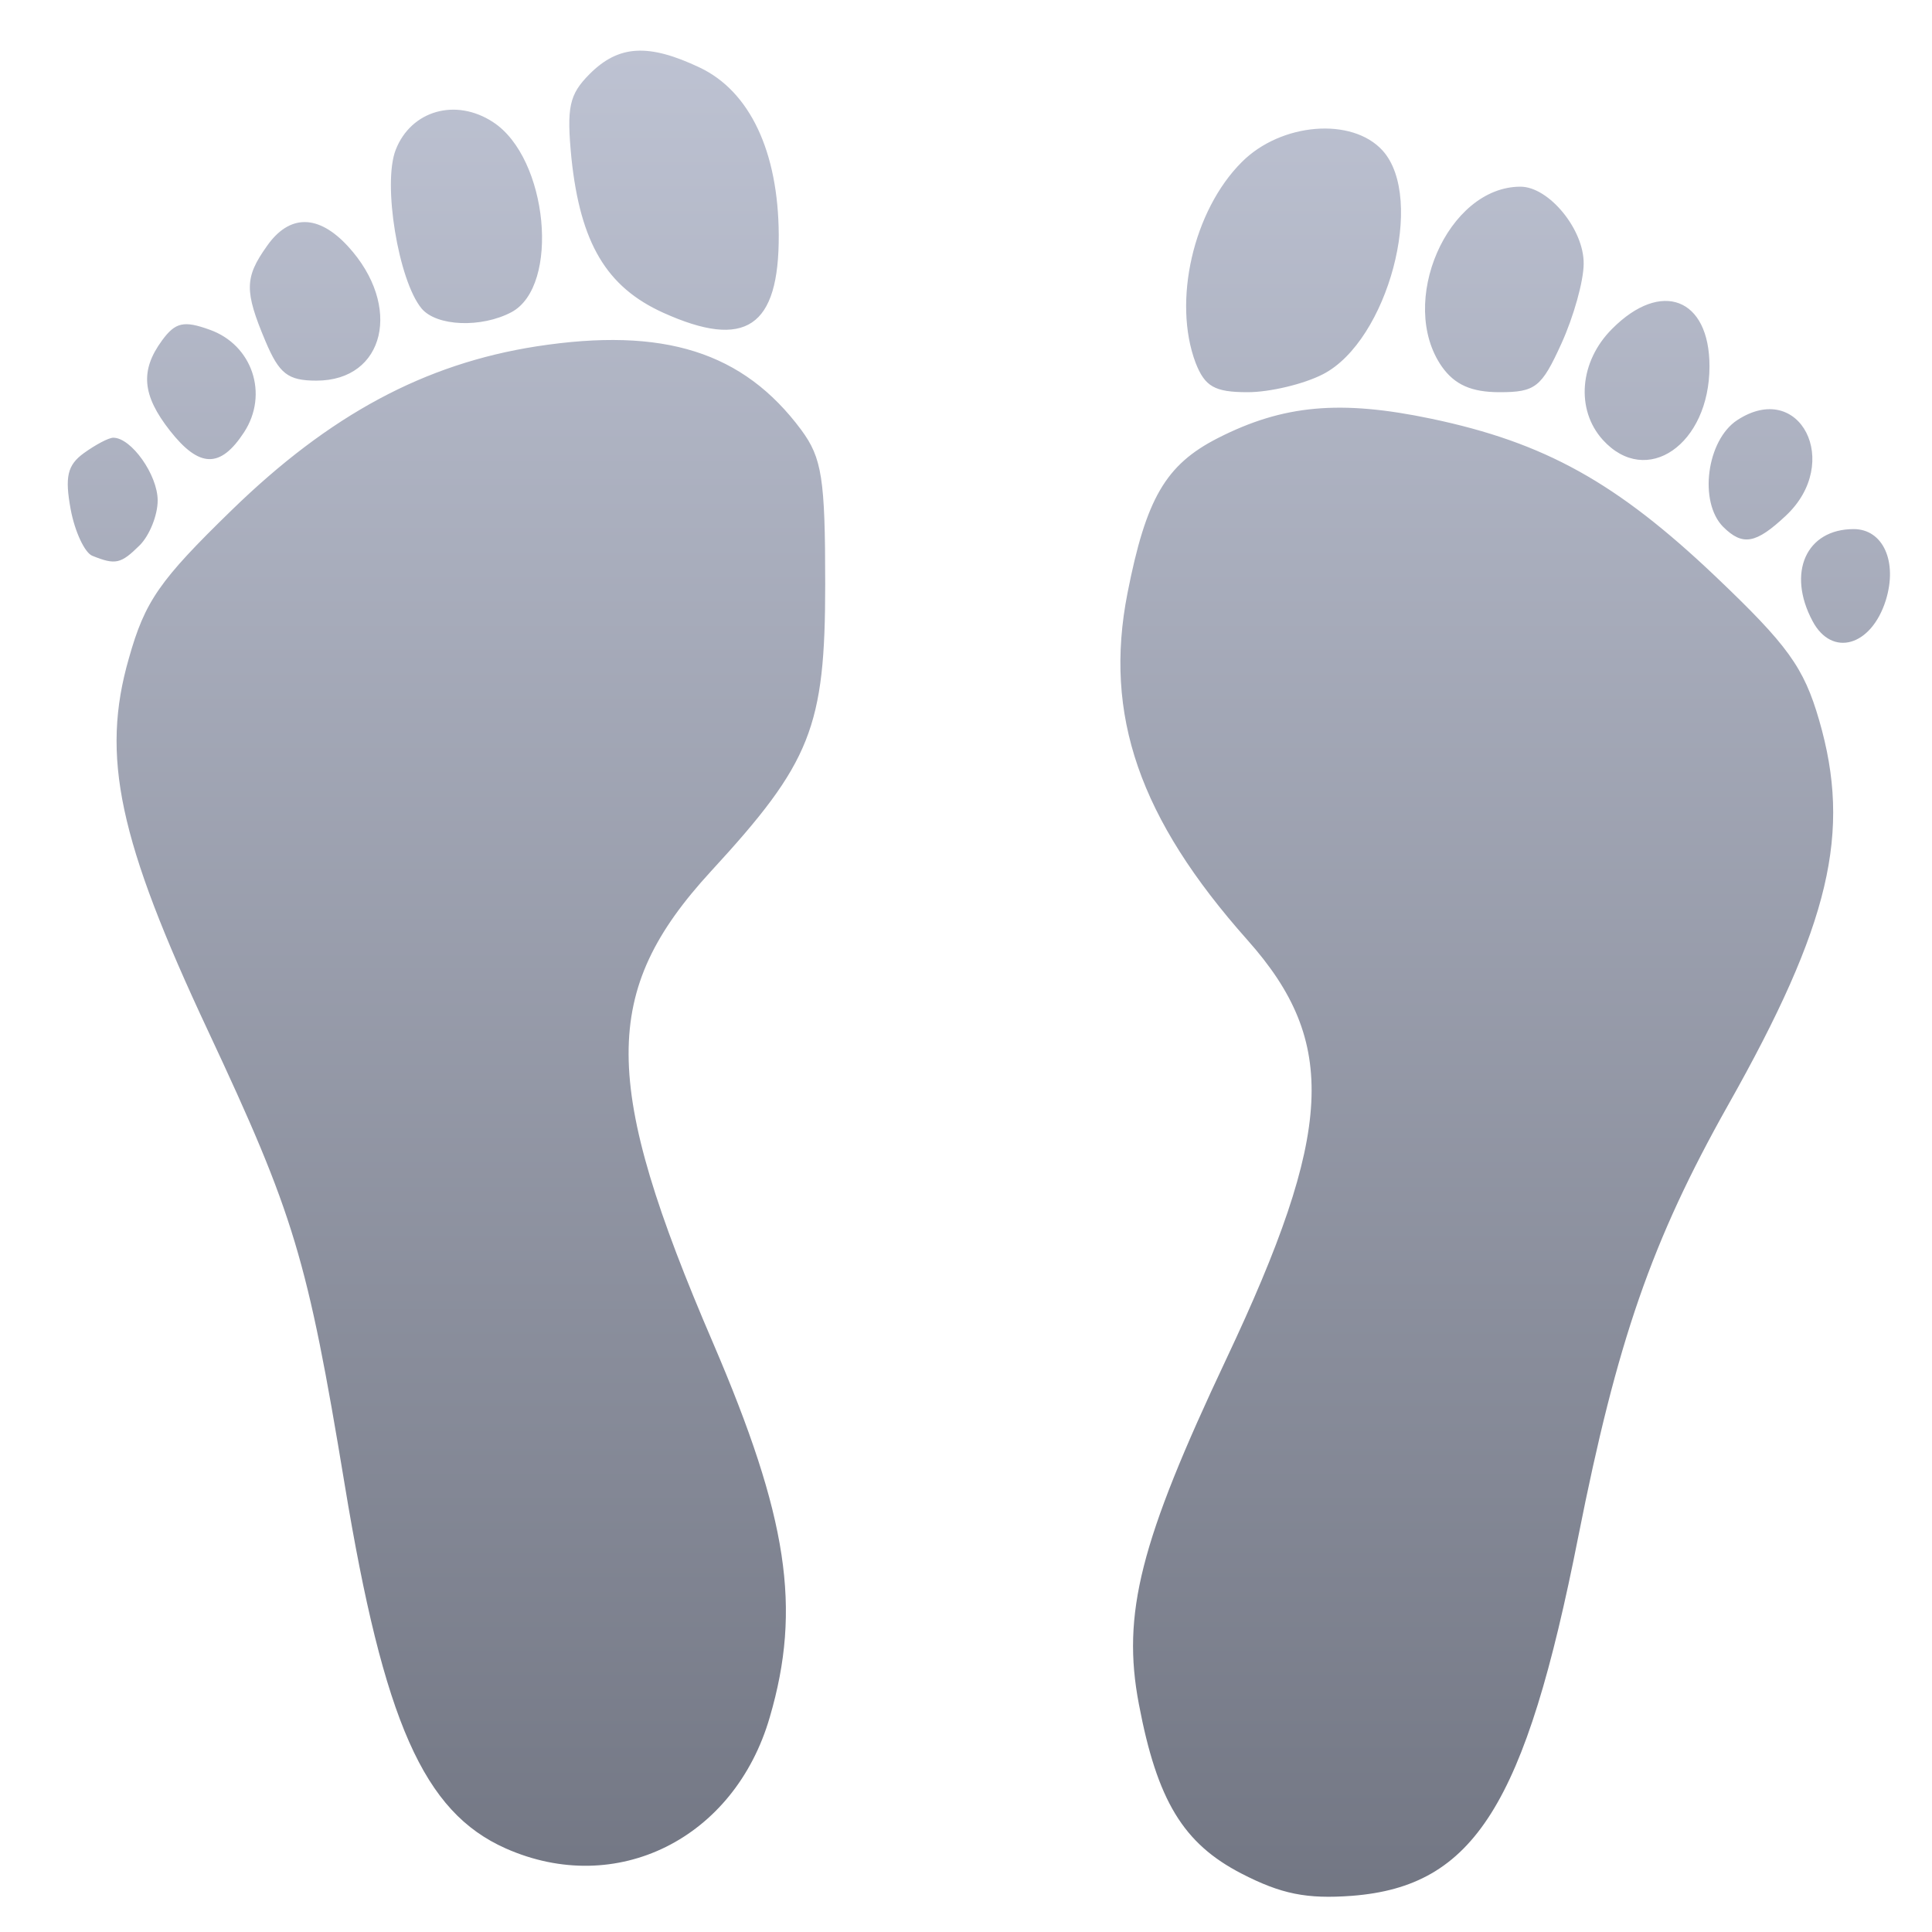 <svg xmlns="http://www.w3.org/2000/svg" xmlns:xlink="http://www.w3.org/1999/xlink" width="64" height="64" viewBox="0 0 64 64" version="1.1"><defs><linearGradient id="linear0" gradientUnits="userSpaceOnUse" x1="0" y1="0" x2="0" y2="1" gradientTransform="matrix(66.699,0,0,67.001,-0.994,-1.453)"><stop offset="0" style="stop-color:#c1c6d6;stop-opacity:1;"/><stop offset="1" style="stop-color:#6f7380;stop-opacity:1;"/></linearGradient></defs><g id="surface1"><path style=" stroke:none;fill-rule:nonzero;fill:url(#linear0);" d="M 41.129 62.066 C 39.195 61.07 38.332 59.645 37.727 56.453 C 37.156 53.461 37.77 51.066 40.617 45.031 C 44.18 37.484 44.34 34.531 41.328 31.145 C 37.738 27.109 36.559 23.684 37.348 19.656 C 37.965 16.508 38.613 15.395 40.344 14.512 C 42.508 13.41 44.398 13.238 47.414 13.871 C 51.172 14.66 53.551 15.98 56.836 19.102 C 59.223 21.375 59.754 22.105 60.262 23.859 C 61.34 27.574 60.625 30.617 57.242 36.613 C 54.715 41.105 53.57 44.41 52.285 50.891 C 50.527 59.801 48.832 62.488 44.789 62.801 C 43.281 62.914 42.441 62.742 41.129 62.066 M 16.75 61.23 C 14.035 60.023 12.715 57.043 11.418 49.176 C 10.18 41.68 9.746 40.246 6.895 34.156 C 3.93 27.832 3.332 25.055 4.27 21.805 C 4.801 19.914 5.285 19.223 7.672 16.902 C 10.918 13.742 14.062 12.051 17.777 11.473 C 21.992 10.824 24.621 11.656 26.543 14.242 C 27.227 15.172 27.336 15.84 27.336 19.344 C 27.336 24.09 26.871 25.258 23.551 28.863 C 19.895 32.844 19.91 35.863 23.621 44.488 C 26.098 50.262 26.559 53.266 25.5 56.883 C 24.332 60.918 20.414 62.859 16.75 61.23 M 60.043 20.574 C 59.188 18.973 59.828 17.527 61.406 17.527 C 62.379 17.527 62.867 18.605 62.469 19.887 C 61.988 21.414 60.684 21.781 60.043 20.574 M 3.055 18.41 C 2.809 18.309 2.48 17.621 2.34 16.867 C 2.145 15.797 2.23 15.406 2.781 15.008 C 3.168 14.73 3.598 14.5 3.754 14.5 C 4.348 14.5 5.223 15.73 5.223 16.578 C 5.223 17.074 4.949 17.742 4.629 18.062 C 4.004 18.68 3.828 18.723 3.055 18.41 M 57.082 17.453 C 56.266 16.629 56.535 14.582 57.547 13.918 C 59.625 12.559 61.035 15.324 59.16 17.082 C 58.164 18.016 57.73 18.094 57.082 17.453 M 5.629 14.266 C 4.707 13.09 4.637 12.273 5.371 11.273 C 5.809 10.676 6.09 10.613 6.945 10.922 C 8.359 11.422 8.91 13.059 8.082 14.324 C 7.297 15.523 6.602 15.504 5.629 14.266 M 53.094 14.57 C 52.188 13.566 52.324 11.969 53.402 10.895 C 55.031 9.254 56.629 9.871 56.629 12.133 C 56.629 14.723 54.543 16.168 53.094 14.57 M 39.605 12.016 C 38.84 9.98 39.527 6.973 41.137 5.367 C 42.434 4.066 44.789 3.871 45.801 4.988 C 47.23 6.57 45.973 11.289 43.828 12.395 C 43.195 12.723 42.066 12.992 41.332 12.992 C 40.23 12.992 39.914 12.805 39.605 12.016 M 47.766 12.148 C 46.281 10.027 47.953 6.184 50.367 6.184 C 51.309 6.184 52.473 7.602 52.461 8.734 C 52.461 9.305 52.129 10.492 51.723 11.383 C 51.066 12.828 50.863 12.992 49.676 12.992 C 48.738 12.992 48.188 12.742 47.766 12.148 M 8.793 11.301 C 8.094 9.641 8.102 9.195 8.836 8.16 C 9.582 7.086 10.547 7.09 11.531 8.164 C 13.34 10.137 12.754 12.609 10.484 12.609 C 9.535 12.609 9.25 12.383 8.793 11.301 M 21.969 10.359 C 20.09 9.508 19.227 8.055 18.93 5.246 C 18.766 3.551 18.852 3.133 19.535 2.449 C 20.496 1.488 21.484 1.434 23.18 2.238 C 24.84 3.027 25.781 5.02 25.797 7.773 C 25.812 10.848 24.695 11.59 21.969 10.359 M 13.965 10.219 C 13.199 9.293 12.668 6.082 13.109 4.961 C 13.617 3.66 15.098 3.234 16.336 4.047 C 18.156 5.234 18.559 9.473 16.945 10.34 C 15.945 10.871 14.461 10.812 13.965 10.219 "/></g></svg>
